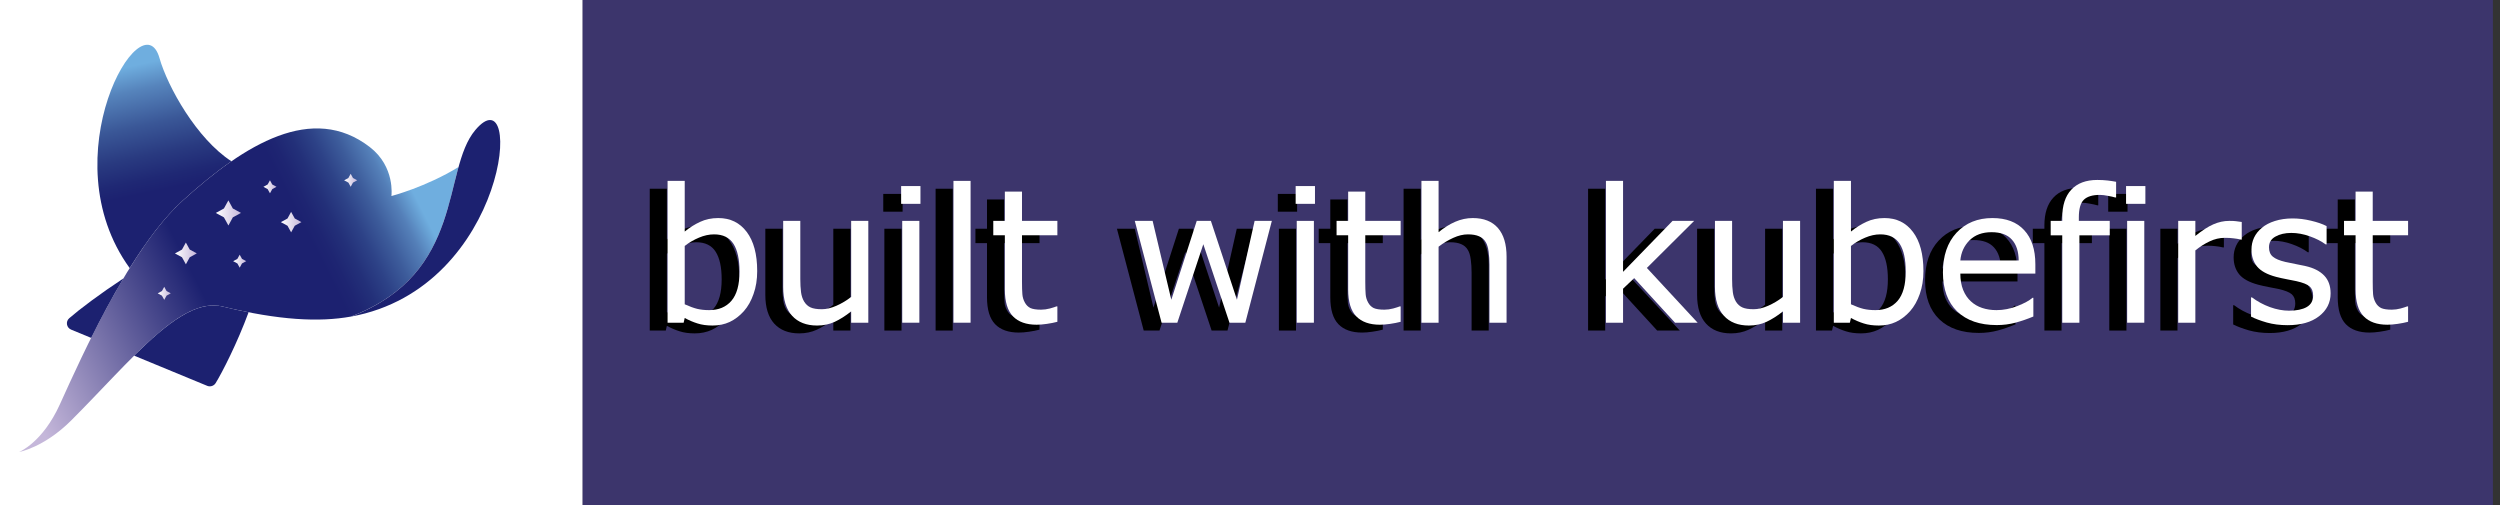 <svg width="99" height="20" viewBox="0 0 99 20" fill="none" xmlns="http://www.w3.org/2000/svg">
<rect x="0" y="0" width="99" height="20" fill="#333333" stroke="none"/>
<g clip-path="url(#clip0_1397_208)">
<path d="M98.719 0H23.054V20H98.719V0Z" fill="#3C356C"/>
<path d="M23.066 0H0V20H23.066V0Z" fill="white"/>
<path d="M18.158 6.614C16.867 7.407 15.5 7.763 15.5 7.763C15.5 7.763 15.659 6.602 14.639 5.819C12.374 4.079 9.712 5.697 7.245 7.935C5.17 9.817 3.303 13.956 2.371 16.012C1.682 17.532 0.755 17.9 0.755 17.9C0.755 17.9 1.745 17.721 2.816 16.653C5.2 14.27 7.161 11.734 8.812 12.138C11.058 12.686 12.647 12.763 13.898 12.536C17.376 11.205 17.63 8.515 18.158 6.614Z" fill="url(#paint0_linear_1397_208)"/>
<path d="M13.935 12.53C13.954 12.527 13.972 12.522 13.99 12.519C13.972 12.523 13.954 12.527 13.935 12.53Z" fill="url(#paint1_linear_1397_208)"/>
<path d="M9.543 8.431L9.22 8.608L9.045 8.93L8.868 8.608L8.546 8.433L8.868 8.256L9.044 7.935L9.22 8.256L9.543 8.431Z" fill="url(#paint2_linear_1397_208)"/>
<path d="M11.936 8.796L11.673 8.939L11.529 9.201L11.385 8.94L11.122 8.797L11.385 8.653L11.528 8.39L11.673 8.652L11.936 8.796Z" fill="url(#paint3_linear_1397_208)"/>
<path d="M9.751 10.342L9.583 10.433L9.492 10.6L9.401 10.434L9.233 10.343L9.401 10.251L9.492 10.085L9.583 10.251L9.751 10.342Z" fill="url(#paint4_linear_1397_208)"/>
<path d="M14.146 7.139L13.978 7.231L13.887 7.397L13.796 7.231L13.628 7.14L13.796 7.049L13.887 6.881L13.978 7.049L14.146 7.139Z" fill="url(#paint5_linear_1397_208)"/>
<path d="M7.793 10.034L7.514 10.188L7.361 10.467L7.207 10.188L6.928 10.036L7.207 9.883L7.36 9.604L7.513 9.882L7.793 10.034Z" fill="url(#paint6_linear_1397_208)"/>
<path d="M6.763 11.616L6.596 11.707L6.505 11.874L6.412 11.708L6.246 11.617L6.412 11.525L6.504 11.358L6.595 11.525L6.763 11.616Z" fill="url(#paint7_linear_1397_208)"/>
<path d="M10.949 7.396L10.783 7.489L10.691 7.655L10.599 7.489L10.432 7.398L10.599 7.305L10.69 7.139L10.781 7.305L10.949 7.396Z" fill="url(#paint8_linear_1397_208)"/>
<path d="M7.245 7.935C7.876 7.363 8.519 6.831 9.165 6.387C7.793 5.5 6.641 3.442 6.317 2.303C5.634 -0.105 1.95 6.225 5.135 10.616C5.79 9.567 6.505 8.607 7.245 7.935Z" fill="url(#paint9_linear_1397_208)"/>
<path d="M18.822 5.15C20.78 2.827 20.163 11.399 13.895 12.538C18.444 10.798 17.482 6.739 18.822 5.15Z" fill="#1C2170"/>
<path d="M2.826 13.057L3.61 13.381C3.994 12.611 4.425 11.799 4.89 11.023C3.948 11.644 3.144 12.251 2.743 12.6C2.587 12.734 2.633 12.985 2.826 13.057Z" fill="#1C2170"/>
<path d="M8.812 12.138C7.777 11.885 6.62 12.788 5.312 14.084L8.213 15.282C8.334 15.327 8.471 15.281 8.539 15.171C8.799 14.751 9.397 13.581 9.844 12.367C9.517 12.302 9.173 12.226 8.812 12.138Z" fill="#1C2170"/>
<path d="M94.653 13.054C94.526 13.088 94.386 13.116 94.235 13.137C94.085 13.159 93.952 13.17 93.834 13.17C93.422 13.17 93.11 13.059 92.895 12.838C92.681 12.616 92.574 12.261 92.574 11.773V9.628H92.116V9.058H92.574V7.899H93.253V9.058H94.653V9.628H93.253V11.466C93.253 11.678 93.258 11.844 93.267 11.964C93.277 12.082 93.311 12.193 93.368 12.296C93.421 12.392 93.493 12.463 93.585 12.509C93.679 12.552 93.821 12.574 94.011 12.574C94.121 12.574 94.237 12.558 94.357 12.527C94.478 12.493 94.564 12.466 94.617 12.444H94.653V13.054Z" fill="black"/>
<path d="M91.585 11.928C91.585 12.296 91.432 12.598 91.126 12.834C90.823 13.07 90.408 13.188 89.881 13.188C89.583 13.188 89.308 13.153 89.058 13.083C88.81 13.011 88.602 12.933 88.434 12.849V12.087H88.47C88.684 12.248 88.922 12.377 89.184 12.473C89.447 12.567 89.698 12.614 89.939 12.614C90.237 12.614 90.471 12.566 90.639 12.47C90.808 12.373 90.892 12.222 90.892 12.015C90.892 11.856 90.846 11.736 90.755 11.654C90.663 11.572 90.487 11.502 90.228 11.444C90.131 11.423 90.005 11.398 89.849 11.369C89.695 11.34 89.554 11.309 89.426 11.275C89.073 11.181 88.821 11.044 88.672 10.863C88.525 10.68 88.452 10.457 88.452 10.192C88.452 10.026 88.485 9.869 88.553 9.723C88.623 9.576 88.727 9.445 88.867 9.329C89.001 9.216 89.172 9.127 89.379 9.062C89.589 8.995 89.822 8.961 90.08 8.961C90.32 8.961 90.563 8.991 90.809 9.051C91.057 9.109 91.262 9.18 91.426 9.264V9.99H91.39C91.217 9.862 91.006 9.755 90.758 9.668C90.51 9.579 90.267 9.535 90.029 9.535C89.781 9.535 89.572 9.583 89.401 9.679C89.23 9.773 89.145 9.914 89.145 10.102C89.145 10.268 89.196 10.393 89.3 10.477C89.401 10.561 89.565 10.63 89.791 10.683C89.916 10.712 90.056 10.741 90.21 10.769C90.366 10.798 90.496 10.825 90.599 10.849C90.915 10.921 91.158 11.045 91.329 11.221C91.499 11.399 91.585 11.634 91.585 11.928Z" fill="black"/>
<path d="M88.066 9.798H88.03C87.929 9.774 87.83 9.757 87.734 9.748C87.64 9.736 87.528 9.73 87.398 9.73C87.189 9.73 86.987 9.776 86.791 9.87C86.597 9.962 86.409 10.081 86.228 10.228V13.09H85.55V9.058H86.228V9.654C86.498 9.437 86.735 9.284 86.939 9.195C87.147 9.104 87.357 9.058 87.571 9.058C87.689 9.058 87.775 9.062 87.828 9.069C87.88 9.074 87.96 9.085 88.066 9.101V9.798Z" fill="black"/>
<path d="M84.25 8.383H83.485V7.679H84.25V8.383ZM84.207 13.09H83.528V9.058H84.207V13.09Z" fill="black"/>
<path d="M83.091 8.131H83.055C82.981 8.109 82.883 8.087 82.763 8.066C82.642 8.042 82.537 8.029 82.445 8.029C82.154 8.029 81.942 8.094 81.81 8.224C81.68 8.352 81.615 8.584 81.615 8.921V9.058H82.839V9.629H81.637V13.09H80.958V9.629H80.499V9.058H80.958V8.925C80.958 8.446 81.077 8.079 81.315 7.824C81.553 7.566 81.898 7.438 82.348 7.438C82.499 7.438 82.635 7.445 82.756 7.459C82.878 7.474 82.99 7.49 83.091 7.51V8.131Z" fill="black"/>
<path d="M79.893 11.145H76.922C76.922 11.393 76.96 11.609 77.034 11.794C77.109 11.977 77.211 12.128 77.341 12.246C77.466 12.361 77.614 12.448 77.785 12.505C77.958 12.563 78.148 12.592 78.355 12.592C78.63 12.592 78.905 12.538 79.182 12.43C79.461 12.319 79.66 12.211 79.778 12.105H79.814V12.845C79.585 12.941 79.352 13.022 79.114 13.087C78.875 13.152 78.625 13.184 78.363 13.184C77.694 13.184 77.171 13.004 76.796 12.643C76.421 12.279 76.233 11.764 76.233 11.098C76.233 10.438 76.412 9.915 76.771 9.527C77.132 9.14 77.606 8.946 78.193 8.946C78.737 8.946 79.156 9.105 79.449 9.423C79.745 9.74 79.893 10.192 79.893 10.776V11.145ZM79.233 10.625C79.23 10.269 79.14 9.993 78.962 9.798C78.786 9.603 78.518 9.506 78.157 9.506C77.793 9.506 77.504 9.613 77.287 9.827C77.073 10.041 76.951 10.307 76.922 10.625H79.233Z" fill="black"/>
<path d="M75.46 11.044C75.46 11.38 75.412 11.684 75.316 11.953C75.222 12.223 75.095 12.449 74.933 12.632C74.763 12.822 74.575 12.965 74.37 13.062C74.166 13.155 73.941 13.202 73.695 13.202C73.467 13.202 73.267 13.175 73.096 13.119C72.925 13.066 72.757 12.994 72.591 12.903L72.547 13.09H71.912V7.474H72.591V9.481C72.781 9.324 72.983 9.197 73.197 9.098C73.411 8.997 73.652 8.946 73.919 8.946C74.396 8.946 74.771 9.129 75.045 9.495C75.322 9.861 75.46 10.377 75.46 11.044ZM74.76 11.062C74.76 10.58 74.681 10.216 74.522 9.968C74.363 9.718 74.107 9.593 73.753 9.593C73.556 9.593 73.356 9.636 73.154 9.722C72.952 9.807 72.764 9.916 72.591 10.051V12.361C72.783 12.448 72.948 12.508 73.085 12.542C73.225 12.575 73.382 12.592 73.558 12.592C73.934 12.592 74.227 12.47 74.439 12.224C74.653 11.976 74.76 11.589 74.76 11.062Z" fill="black"/>
<path d="M70.577 13.09H69.898V12.643C69.669 12.823 69.45 12.961 69.241 13.058C69.032 13.154 68.801 13.202 68.548 13.202C68.124 13.202 67.795 13.073 67.559 12.816C67.323 12.556 67.205 12.176 67.205 11.675V9.058H67.884V11.354C67.884 11.558 67.893 11.734 67.913 11.881C67.932 12.025 67.973 12.149 68.035 12.253C68.1 12.359 68.184 12.436 68.288 12.484C68.391 12.532 68.542 12.556 68.739 12.556C68.915 12.556 69.106 12.51 69.313 12.419C69.522 12.327 69.717 12.211 69.898 12.069V9.058H70.577V13.09Z" fill="black"/>
<path d="M66.519 13.09H65.624L64.007 11.325L63.566 11.744V13.09H62.888V7.474H63.566V11.076L65.526 9.058H66.382L64.508 10.921L66.519 13.09Z" fill="black"/>
<path d="M58.953 13.09H58.275V10.795C58.275 10.609 58.264 10.436 58.242 10.275C58.221 10.111 58.181 9.984 58.123 9.892C58.063 9.791 57.977 9.716 57.863 9.668C57.75 9.618 57.603 9.593 57.423 9.593C57.238 9.593 57.044 9.638 56.842 9.73C56.64 9.821 56.446 9.938 56.261 10.08V13.09H55.582V7.474H56.261V9.506C56.472 9.33 56.691 9.193 56.918 9.094C57.144 8.996 57.376 8.946 57.614 8.946C58.05 8.946 58.382 9.078 58.611 9.34C58.839 9.602 58.953 9.98 58.953 10.473V13.09Z" fill="black"/>
<path d="M54.759 13.054C54.631 13.088 54.492 13.116 54.34 13.137C54.191 13.159 54.057 13.17 53.939 13.17C53.528 13.17 53.215 13.059 53.001 12.838C52.787 12.616 52.68 12.261 52.68 11.773V9.628H52.221V9.058H52.68V7.899H53.358V9.058H54.759V9.628H53.358V11.466C53.358 11.678 53.363 11.844 53.373 11.964C53.382 12.082 53.416 12.193 53.474 12.296C53.527 12.392 53.599 12.463 53.69 12.509C53.784 12.552 53.926 12.574 54.116 12.574C54.227 12.574 54.343 12.558 54.463 12.527C54.583 12.493 54.67 12.466 54.723 12.444H54.759V13.054Z" fill="black"/>
<path d="M51.366 8.383H50.601V7.679H51.366V8.383ZM51.322 13.09H50.644V9.058H51.322V13.09Z" fill="black"/>
<path d="M49.658 9.058L48.608 13.09H47.98L46.944 9.982L45.915 13.09H45.291L44.23 9.058H44.937L45.677 12.181L46.684 9.058H47.244L48.276 12.181L48.976 9.058H49.658Z" fill="black"/>
<path d="M41.165 13.054C41.037 13.088 40.898 13.116 40.746 13.137C40.597 13.159 40.463 13.17 40.345 13.17C39.934 13.17 39.621 13.059 39.407 12.838C39.193 12.616 39.085 12.261 39.085 11.773V9.628H38.627V9.058H39.085V7.899H39.764V9.058H41.165V9.628H39.764V11.466C39.764 11.678 39.769 11.844 39.779 11.964C39.788 12.082 39.822 12.193 39.88 12.296C39.932 12.392 40.005 12.463 40.096 12.509C40.19 12.552 40.332 12.574 40.522 12.574C40.633 12.574 40.748 12.558 40.869 12.527C40.989 12.493 41.075 12.466 41.129 12.444H41.165V13.054Z" fill="black"/>
<path d="M37.728 13.09H37.05V7.474H37.728V13.09Z" fill="black"/>
<path d="M35.743 8.383H34.977V7.679H35.743V8.383ZM35.7 13.09H35.021V9.058H35.7V13.09Z" fill="black"/>
<path d="M33.678 13.09H32.999V12.643C32.771 12.823 32.552 12.961 32.343 13.058C32.133 13.154 31.902 13.202 31.649 13.202C31.226 13.202 30.896 13.073 30.66 12.816C30.425 12.556 30.307 12.176 30.307 11.675V9.058H30.985V11.354C30.985 11.558 30.995 11.734 31.014 11.881C31.033 12.025 31.074 12.149 31.137 12.253C31.202 12.359 31.286 12.436 31.39 12.484C31.493 12.532 31.643 12.556 31.841 12.556C32.016 12.556 32.208 12.51 32.415 12.419C32.624 12.327 32.819 12.211 32.999 12.069V9.058H33.678V13.09Z" fill="black"/>
<path d="M29.278 11.044C29.278 11.38 29.23 11.684 29.134 11.953C29.04 12.223 28.912 12.449 28.751 12.632C28.58 12.822 28.392 12.965 28.188 13.062C27.983 13.155 27.758 13.202 27.513 13.202C27.284 13.202 27.084 13.175 26.913 13.119C26.743 13.066 26.574 12.994 26.408 12.903L26.365 13.09H25.73V7.474H26.408V9.481C26.598 9.324 26.8 9.197 27.015 9.098C27.229 8.997 27.469 8.946 27.736 8.946C28.213 8.946 28.588 9.129 28.863 9.495C29.14 9.861 29.278 10.377 29.278 11.044ZM28.578 11.062C28.578 10.58 28.498 10.216 28.339 9.968C28.18 9.718 27.924 9.593 27.57 9.593C27.373 9.593 27.173 9.636 26.971 9.722C26.769 9.807 26.581 9.916 26.408 10.051V12.361C26.601 12.448 26.765 12.508 26.903 12.542C27.042 12.575 27.2 12.592 27.375 12.592C27.751 12.592 28.044 12.47 28.256 12.224C28.471 11.976 28.578 11.589 28.578 11.062Z" fill="black"/>
<path d="M95.36 12.743C95.233 12.777 95.093 12.804 94.942 12.826C94.793 12.848 94.659 12.859 94.541 12.859C94.129 12.859 93.817 12.748 93.603 12.527C93.388 12.305 93.281 11.95 93.281 11.462V9.317H92.823V8.747H93.281V7.588H93.96V8.747H95.36V9.317H93.96V11.155C93.96 11.367 93.965 11.533 93.974 11.653C93.984 11.771 94.018 11.882 94.075 11.985C94.128 12.081 94.201 12.152 94.292 12.198C94.386 12.241 94.528 12.263 94.718 12.263C94.829 12.263 94.944 12.247 95.064 12.216C95.185 12.182 95.271 12.155 95.324 12.133H95.36V12.743Z" fill="white"/>
<path d="M92.292 11.617C92.292 11.985 92.139 12.287 91.834 12.523C91.53 12.759 91.115 12.877 90.588 12.877C90.29 12.877 90.015 12.842 89.765 12.772C89.517 12.7 89.309 12.622 89.141 12.538V11.776H89.177C89.391 11.937 89.629 12.066 89.891 12.162C90.154 12.256 90.405 12.303 90.646 12.303C90.944 12.303 91.178 12.255 91.346 12.159C91.515 12.062 91.599 11.911 91.599 11.704C91.599 11.545 91.553 11.425 91.462 11.343C91.37 11.261 91.195 11.191 90.935 11.133C90.838 11.112 90.712 11.086 90.556 11.058C90.402 11.029 90.261 10.997 90.133 10.964C89.779 10.87 89.528 10.733 89.379 10.552C89.232 10.369 89.159 10.146 89.159 9.881C89.159 9.715 89.192 9.558 89.26 9.412C89.329 9.265 89.434 9.134 89.574 9.018C89.709 8.905 89.879 8.816 90.086 8.751C90.296 8.684 90.529 8.65 90.787 8.65C91.027 8.65 91.27 8.68 91.516 8.74C91.764 8.798 91.969 8.869 92.133 8.953V9.679H92.097C91.924 9.551 91.713 9.444 91.465 9.357C91.217 9.268 90.974 9.224 90.736 9.224C90.488 9.224 90.279 9.272 90.108 9.368C89.937 9.462 89.852 9.603 89.852 9.791C89.852 9.957 89.903 10.082 90.007 10.166C90.108 10.25 90.272 10.319 90.498 10.372C90.623 10.401 90.763 10.43 90.917 10.458C91.073 10.487 91.203 10.514 91.306 10.538C91.622 10.61 91.865 10.734 92.036 10.91C92.207 11.088 92.292 11.323 92.292 11.617Z" fill="white"/>
<path d="M88.773 9.487H88.737C88.636 9.463 88.537 9.446 88.441 9.437C88.347 9.424 88.235 9.418 88.105 9.418C87.896 9.418 87.694 9.465 87.499 9.559C87.304 9.651 87.116 9.77 86.936 9.917V12.779H86.257V8.747H86.936V9.343C87.205 9.126 87.442 8.973 87.647 8.884C87.853 8.793 88.064 8.747 88.278 8.747C88.396 8.747 88.482 8.751 88.535 8.758C88.588 8.763 88.667 8.774 88.773 8.79V9.487Z" fill="white"/>
<path d="M84.957 8.072H84.192V7.368H84.957V8.072ZM84.914 12.779H84.235V8.747H84.914V12.779Z" fill="white"/>
<path d="M83.798 7.82H83.762C83.688 7.798 83.59 7.776 83.47 7.755C83.35 7.73 83.244 7.718 83.152 7.718C82.861 7.718 82.649 7.783 82.517 7.913C82.387 8.041 82.322 8.273 82.322 8.61V8.747H83.546V9.318H82.344V12.779H81.665V9.318H81.207V8.747H81.665V8.614C81.665 8.135 81.784 7.768 82.022 7.513C82.261 7.255 82.605 7.126 83.055 7.126C83.206 7.126 83.342 7.134 83.463 7.148C83.585 7.163 83.697 7.179 83.798 7.199V7.82Z" fill="white"/>
<path d="M80.6 10.834H77.629C77.629 11.081 77.667 11.298 77.741 11.483C77.816 11.666 77.918 11.817 78.048 11.934C78.173 12.05 78.321 12.137 78.492 12.194C78.665 12.252 78.856 12.281 79.062 12.281C79.337 12.281 79.612 12.227 79.889 12.119C80.168 12.008 80.367 11.9 80.485 11.794H80.521V12.534C80.292 12.63 80.059 12.711 79.82 12.776C79.582 12.841 79.332 12.873 79.07 12.873C78.401 12.873 77.879 12.693 77.503 12.332C77.128 11.968 76.94 11.453 76.94 10.787C76.94 10.127 77.119 9.604 77.478 9.216C77.839 8.829 78.313 8.635 78.9 8.635C79.444 8.635 79.863 8.794 80.156 9.112C80.452 9.429 80.6 9.881 80.6 10.465V10.834ZM79.94 10.314C79.937 9.958 79.847 9.682 79.669 9.487C79.493 9.292 79.225 9.195 78.864 9.195C78.501 9.195 78.211 9.302 77.994 9.516C77.78 9.73 77.658 9.996 77.629 10.314H79.94Z" fill="white"/>
<path d="M76.168 10.733C76.168 11.069 76.119 11.373 76.023 11.642C75.929 11.912 75.802 12.138 75.641 12.321C75.47 12.511 75.282 12.654 75.077 12.75C74.873 12.844 74.648 12.891 74.402 12.891C74.174 12.891 73.974 12.864 73.803 12.808C73.632 12.755 73.464 12.683 73.298 12.592L73.254 12.779H72.619V7.163H73.298V9.17C73.488 9.013 73.69 8.886 73.904 8.787C74.118 8.686 74.359 8.635 74.626 8.635C75.103 8.635 75.478 8.818 75.752 9.184C76.029 9.55 76.168 10.066 76.168 10.733ZM75.467 10.751C75.467 10.269 75.388 9.905 75.229 9.657C75.07 9.407 74.814 9.281 74.46 9.281C74.263 9.281 74.063 9.325 73.861 9.411C73.659 9.496 73.471 9.605 73.298 9.74V12.05C73.49 12.137 73.655 12.197 73.792 12.231C73.932 12.264 74.09 12.281 74.265 12.281C74.641 12.281 74.934 12.158 75.146 11.913C75.36 11.665 75.467 11.278 75.467 10.751Z" fill="white"/>
<path d="M71.284 12.779H70.605V12.332C70.376 12.512 70.157 12.65 69.948 12.747C69.739 12.843 69.508 12.891 69.255 12.891C68.831 12.891 68.502 12.762 68.266 12.505C68.03 12.245 67.912 11.865 67.912 11.364V8.747H68.591V11.043C68.591 11.247 68.6 11.423 68.62 11.57C68.639 11.714 68.68 11.838 68.742 11.942C68.807 12.048 68.891 12.125 68.995 12.173C69.099 12.221 69.249 12.245 69.446 12.245C69.622 12.245 69.813 12.199 70.02 12.108C70.23 12.016 70.424 11.9 70.605 11.758V8.747H71.284V12.779Z" fill="white"/>
<path d="M67.226 12.779H66.331L64.714 11.014L64.273 11.433V12.779H63.595V7.163H64.273V10.765L66.233 8.747H67.089L65.216 10.61L67.226 12.779Z" fill="white"/>
<path d="M59.66 12.779H58.982V10.483C58.982 10.298 58.971 10.125 58.949 9.964C58.928 9.8 58.888 9.673 58.83 9.581C58.77 9.48 58.684 9.405 58.57 9.357C58.457 9.307 58.31 9.281 58.13 9.281C57.945 9.281 57.751 9.327 57.549 9.419C57.347 9.51 57.153 9.627 56.968 9.769V12.779H56.289V7.163H56.968V9.195C57.179 9.019 57.398 8.882 57.625 8.783C57.851 8.685 58.083 8.635 58.321 8.635C58.757 8.635 59.089 8.767 59.318 9.029C59.546 9.291 59.66 9.669 59.66 10.162V12.779Z" fill="white"/>
<path d="M55.466 12.743C55.338 12.777 55.199 12.804 55.047 12.826C54.898 12.848 54.764 12.859 54.646 12.859C54.235 12.859 53.922 12.748 53.708 12.527C53.494 12.305 53.387 11.95 53.387 11.462V9.317H52.928V8.747H53.387V7.588H54.065V8.747H55.466V9.317H54.065V11.155C54.065 11.367 54.07 11.533 54.08 11.653C54.089 11.771 54.123 11.882 54.181 11.985C54.234 12.081 54.306 12.152 54.397 12.198C54.491 12.241 54.633 12.263 54.823 12.263C54.934 12.263 55.05 12.247 55.17 12.216C55.29 12.182 55.377 12.155 55.43 12.133H55.466V12.743Z" fill="white"/>
<path d="M52.073 8.072H51.308V7.368H52.073V8.072ZM52.03 12.779H51.351V8.747H52.03V12.779Z" fill="white"/>
<path d="M50.365 8.747L49.315 12.779H48.687L47.651 9.671L46.622 12.779H45.998L44.937 8.747H45.644L46.384 11.87L47.391 8.747H47.951L48.983 11.87L49.683 8.747H50.365Z" fill="white"/>
<path d="M41.872 12.743C41.744 12.777 41.605 12.804 41.453 12.826C41.304 12.848 41.17 12.859 41.052 12.859C40.641 12.859 40.328 12.748 40.114 12.527C39.9 12.305 39.792 11.95 39.792 11.462V9.317H39.334V8.747H39.792V7.588H40.471V8.747H41.872V9.317H40.471V11.155C40.471 11.367 40.476 11.533 40.486 11.653C40.495 11.771 40.529 11.882 40.587 11.985C40.639 12.081 40.712 12.152 40.803 12.198C40.897 12.241 41.039 12.263 41.229 12.263C41.34 12.263 41.455 12.247 41.576 12.216C41.696 12.182 41.783 12.155 41.836 12.133H41.872V12.743Z" fill="white"/>
<path d="M38.435 12.779H37.757V7.163H38.435V12.779Z" fill="white"/>
<path d="M36.45 8.072H35.685V7.368H36.45V8.072ZM36.407 12.779H35.728V8.747H36.407V12.779Z" fill="white"/>
<path d="M34.385 12.779H33.706V12.332C33.478 12.512 33.259 12.65 33.05 12.747C32.84 12.843 32.609 12.891 32.356 12.891C31.933 12.891 31.603 12.762 31.367 12.505C31.132 12.245 31.014 11.865 31.014 11.364V8.747H31.692V11.043C31.692 11.247 31.702 11.423 31.721 11.57C31.74 11.714 31.781 11.838 31.844 11.942C31.909 12.048 31.993 12.125 32.097 12.173C32.2 12.221 32.35 12.245 32.548 12.245C32.724 12.245 32.915 12.199 33.122 12.108C33.331 12.016 33.526 11.9 33.706 11.758V8.747H34.385V12.779Z" fill="white"/>
<path d="M29.985 10.733C29.985 11.069 29.937 11.373 29.84 11.642C29.747 11.912 29.619 12.138 29.458 12.321C29.287 12.511 29.099 12.654 28.895 12.75C28.69 12.844 28.465 12.891 28.22 12.891C27.991 12.891 27.791 12.864 27.62 12.808C27.45 12.755 27.281 12.683 27.115 12.592L27.072 12.779H26.436V7.163H27.115V9.17C27.305 9.013 27.507 8.886 27.722 8.787C27.936 8.686 28.176 8.635 28.444 8.635C28.92 8.635 29.295 8.818 29.57 9.184C29.846 9.55 29.985 10.066 29.985 10.733ZM29.285 10.751C29.285 10.269 29.205 9.905 29.046 9.657C28.887 9.407 28.631 9.281 28.277 9.281C28.08 9.281 27.88 9.325 27.678 9.411C27.476 9.496 27.288 9.605 27.115 9.74V12.05C27.308 12.137 27.473 12.197 27.61 12.231C27.749 12.264 27.907 12.281 28.083 12.281C28.458 12.281 28.752 12.158 28.963 11.913C29.177 11.665 29.285 11.278 29.285 10.751Z" fill="white"/>
</g>
<defs>
<linearGradient id="paint0_linear_1397_208" x1="0.604" y1="14.941" x2="16.091" y2="7.084" gradientUnits="userSpaceOnUse">
<stop stop-color="#C5B7DA"/>
<stop offset="0.468" stop-color="#1C2170"/>
<stop offset="0.742" stop-color="#1C2170"/>
<stop offset="0.77" stop-color="#1E2572"/>
<stop offset="0.809" stop-color="#233079"/>
<stop offset="0.853" stop-color="#2D4287"/>
<stop offset="0.901" stop-color="#3D5C9B"/>
<stop offset="0.953" stop-color="#547FB8"/>
<stop offset="1" stop-color="#6FAEDF"/>
</linearGradient>
<linearGradient id="paint1_linear_1397_208" x1="13.941" y1="12.536" x2="13.982" y2="12.515" gradientUnits="userSpaceOnUse">
<stop stop-color="#C5B7DA"/>
<stop offset="0.468" stop-color="#1C2170"/>
<stop offset="0.742" stop-color="#1C2170"/>
<stop offset="0.77" stop-color="#1E2572"/>
<stop offset="0.809" stop-color="#233079"/>
<stop offset="0.853" stop-color="#2D4287"/>
<stop offset="0.901" stop-color="#3D5C9B"/>
<stop offset="0.953" stop-color="#547FB8"/>
<stop offset="1" stop-color="#6FAEDF"/>
</linearGradient>
<linearGradient id="paint2_linear_1397_208" x1="8.545" y1="8.432" x2="9.543" y2="8.432" gradientUnits="userSpaceOnUse">
<stop stop-color="white"/>
<stop offset="1" stop-color="#C5B7DA"/>
</linearGradient>
<linearGradient id="paint3_linear_1397_208" x1="11.122" y1="8.796" x2="11.936" y2="8.796" gradientUnits="userSpaceOnUse">
<stop stop-color="white"/>
<stop offset="1" stop-color="#C5B7DA"/>
</linearGradient>
<linearGradient id="paint4_linear_1397_208" x1="9.233" y1="10.342" x2="9.751" y2="10.342" gradientUnits="userSpaceOnUse">
<stop stop-color="white"/>
<stop offset="1" stop-color="#C5B7DA"/>
</linearGradient>
<linearGradient id="paint5_linear_1397_208" x1="13.628" y1="7.14" x2="14.146" y2="7.14" gradientUnits="userSpaceOnUse">
<stop stop-color="white"/>
<stop offset="1" stop-color="#C5B7DA"/>
</linearGradient>
<linearGradient id="paint6_linear_1397_208" x1="6.927" y1="10.035" x2="7.793" y2="10.035" gradientUnits="userSpaceOnUse">
<stop stop-color="white"/>
<stop offset="1" stop-color="#C5B7DA"/>
</linearGradient>
<linearGradient id="paint7_linear_1397_208" x1="6.245" y1="11.616" x2="6.763" y2="11.616" gradientUnits="userSpaceOnUse">
<stop stop-color="white"/>
<stop offset="1" stop-color="#C5B7DA"/>
</linearGradient>
<linearGradient id="paint8_linear_1397_208" x1="10.432" y1="7.397" x2="10.949" y2="7.397" gradientUnits="userSpaceOnUse">
<stop stop-color="white"/>
<stop offset="1" stop-color="#C5B7DA"/>
</linearGradient>
<linearGradient id="paint9_linear_1397_208" x1="5.365" y1="1.625" x2="7.175" y2="9.95" gradientUnits="userSpaceOnUse">
<stop offset="0.11" stop-color="#6FAEDF"/>
<stop offset="0.223" stop-color="#5684BC"/>
<stop offset="0.39" stop-color="#3A5797"/>
<stop offset="0.531" stop-color="#293A80"/>
<stop offset="0.639" stop-color="#1F2874"/>
<stop offset="0.702" stop-color="#1C2170"/>
</linearGradient>
<clipPath id="clip0_1397_208">
<rect width="98.719" height="20" fill="white"/>
</clipPath>
</defs>
</svg>
